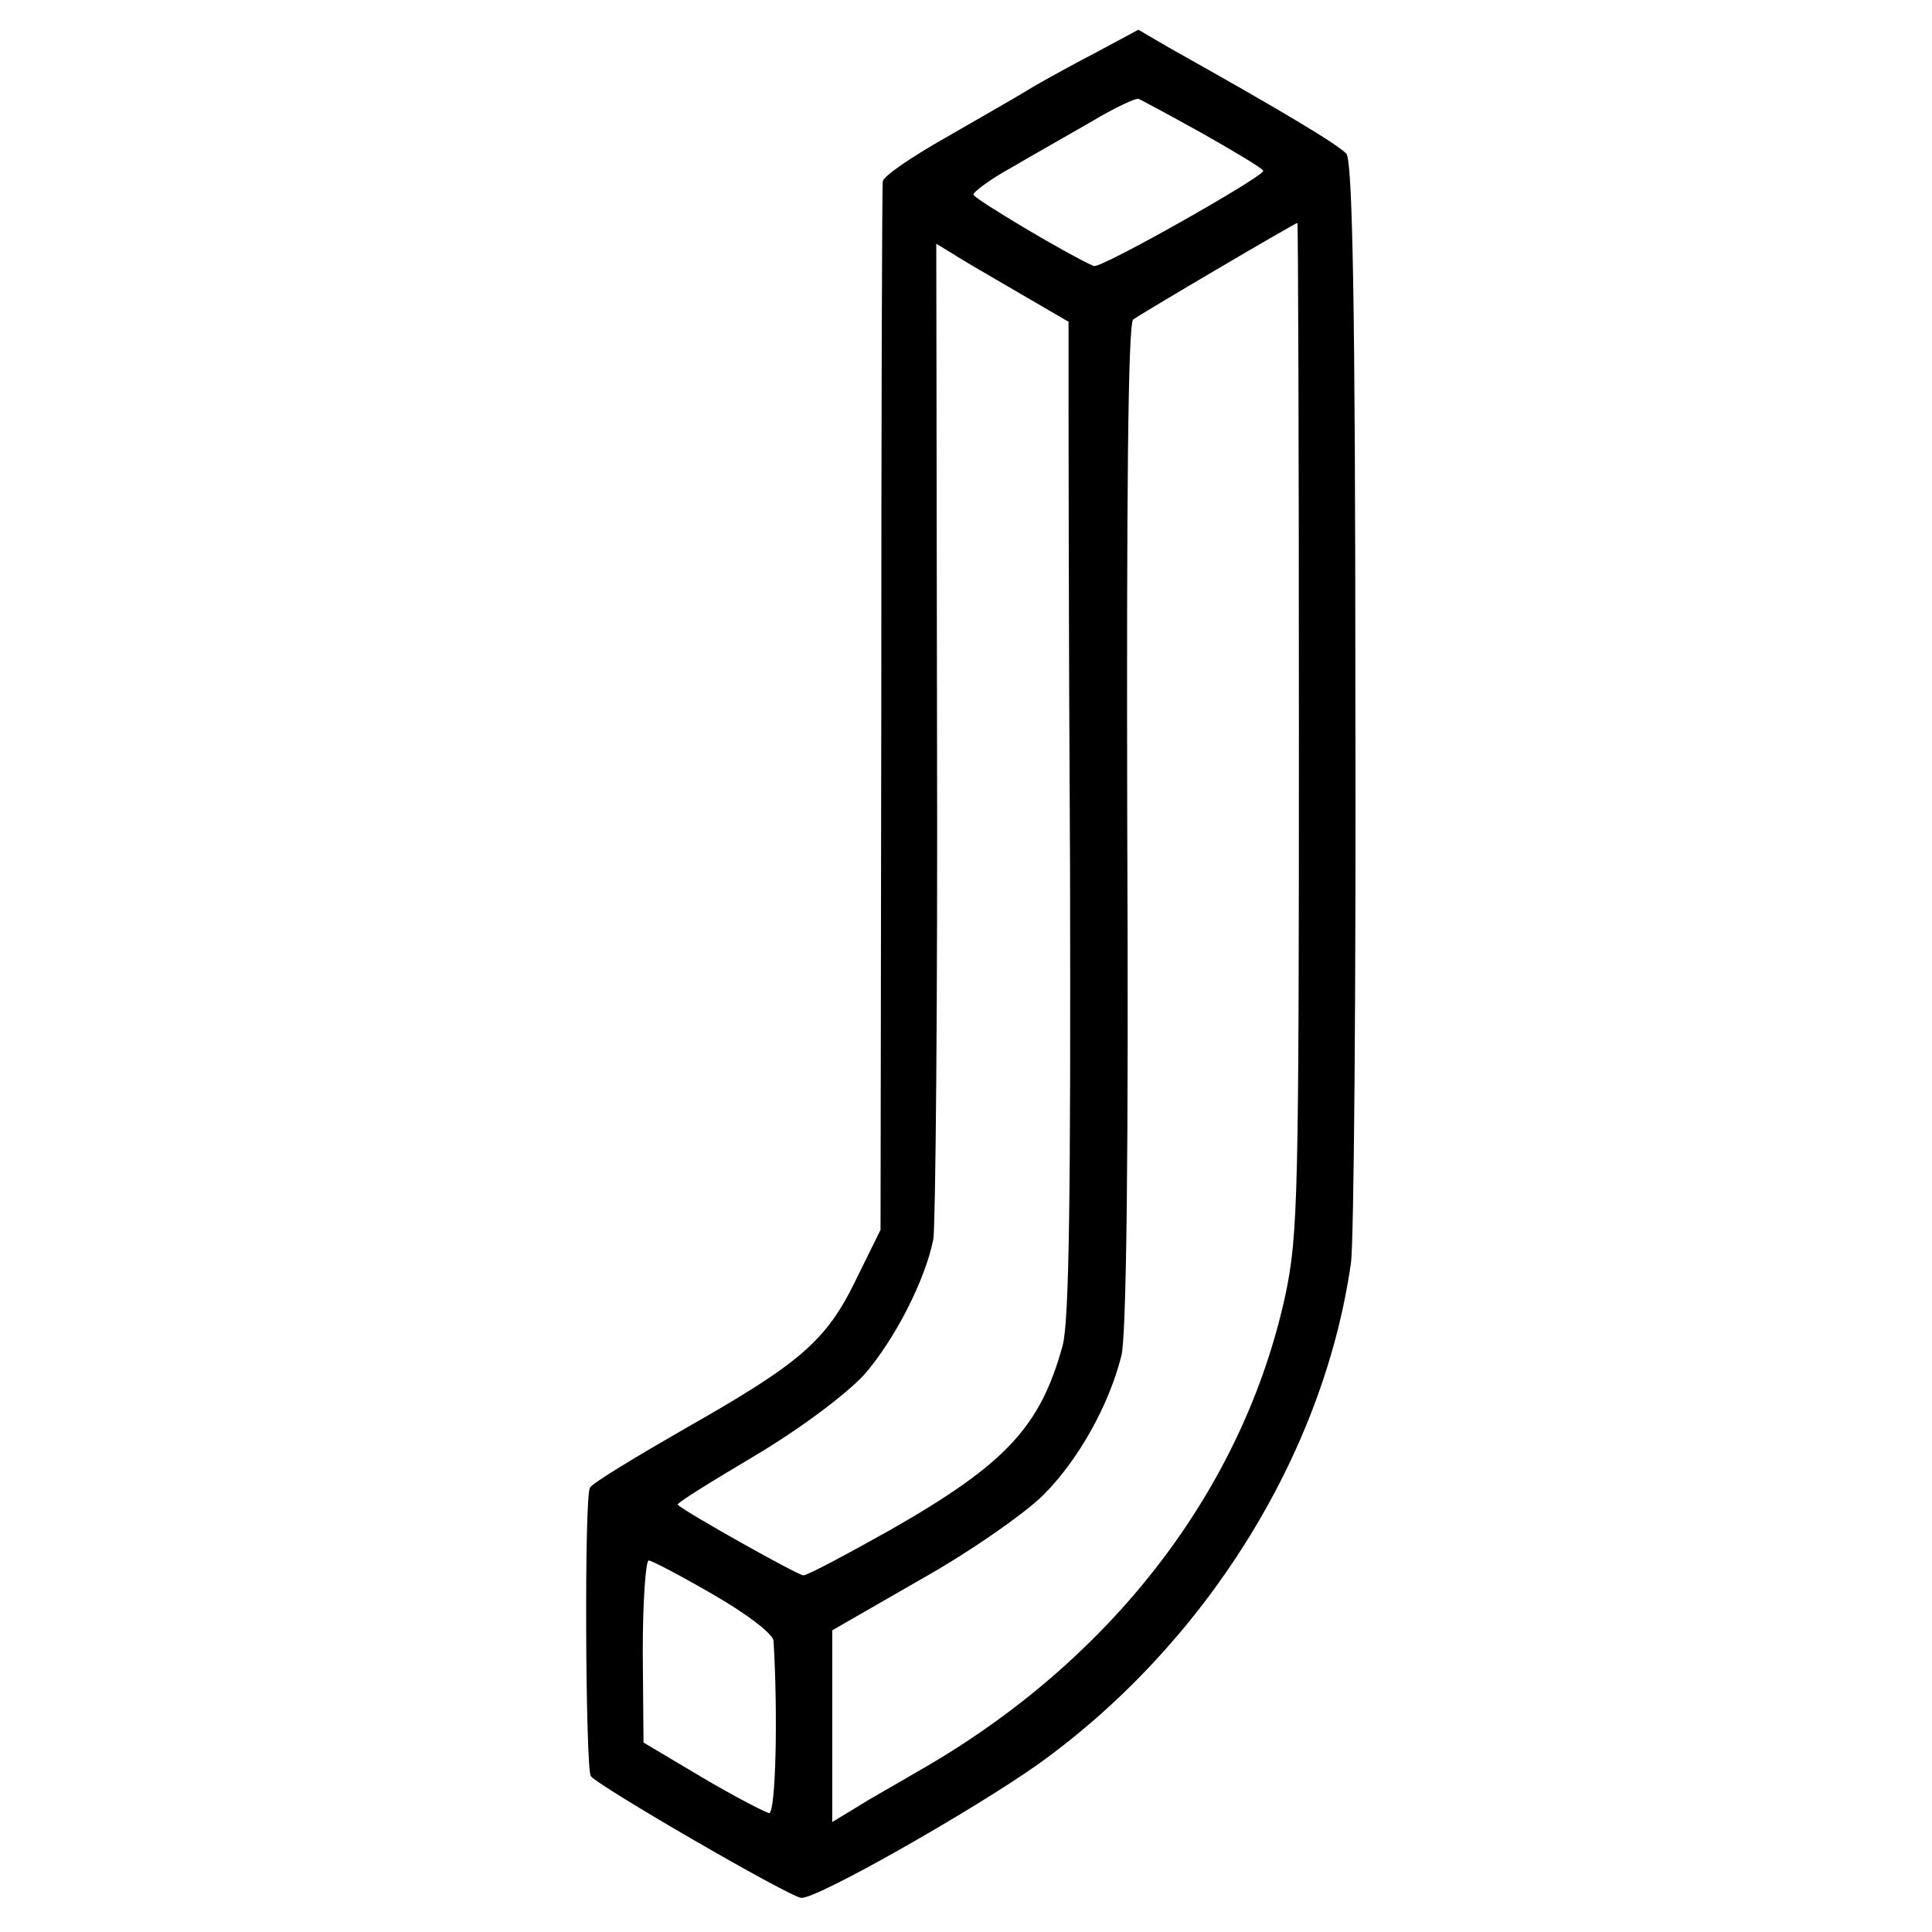 <?xml version="1.0" standalone="no"?>
<!DOCTYPE svg PUBLIC "-//W3C//DTD SVG 20010904//EN"
 "http://www.w3.org/TR/2001/REC-SVG-20010904/DTD/svg10.dtd">
<svg version="1.0" xmlns="http://www.w3.org/2000/svg"
 width="260pt" height="260pt" viewBox="0 0 260 260"
 preserveAspectRatio="xMidYMid meet">
<g transform="translate(0,260) scale(0.1,-0.1)"
fill="#000000" stroke="none">
<path d="M1478 2531 c-29 -15 -69 -37 -88 -48 -19 -12 -72 -42 -117 -68 -46
-26 -84 -52 -85 -59 -1 -6 -2 -326 -2 -711 l-1 -700 -33 -67 c-40 -83 -76
-113 -231 -201 -66 -38 -124 -73 -127 -79 -8 -12 -6 -376 1 -388 7 -12 266
-162 283 -164 19 -3 230 117 318 179 225 161 385 416 422 675 4 25 7 368 6
762 0 534 -4 720 -12 731 -11 12 -80 54 -239 143 l-41 24 -54 -29z m141 -111
c44 -25 81 -47 81 -50 0 -8 -219 -132 -228 -128 -33 14 -162 91 -162 96 0 4
23 21 52 37 29 17 77 44 108 62 30 18 58 31 62 30 3 -1 42 -22 87 -47z m129
-797 c0 -628 -1 -684 -18 -765 -57 -263 -235 -494 -495 -642 -27 -16 -65 -37
-82 -48 l-33 -20 0 129 0 129 120 69 c66 37 140 89 164 113 47 47 88 120 105
187 7 25 10 277 8 713 -1 440 1 677 8 682 9 7 218 130 221 130 1 0 2 -305 2
-677z m-377 583 l67 -39 0 -66 c0 -36 0 -336 2 -667 1 -439 -1 -612 -10 -645
-30 -109 -76 -159 -232 -248 -59 -33 -111 -61 -117 -61 -7 0 -157 84 -169 95
-2 2 45 31 104 66 62 37 123 83 147 109 41 47 82 127 93 182 3 18 6 327 5 687
l-1 653 23 -14 c12 -8 52 -31 88 -52z m-411 -1752 c47 -27 80 -53 81 -62 6
-100 3 -232 -6 -232 -5 1 -46 22 -90 48 l-79 47 -1 123 c0 67 4 122 8 122 4 0
44 -21 87 -46z"/>
</g>
</svg>
